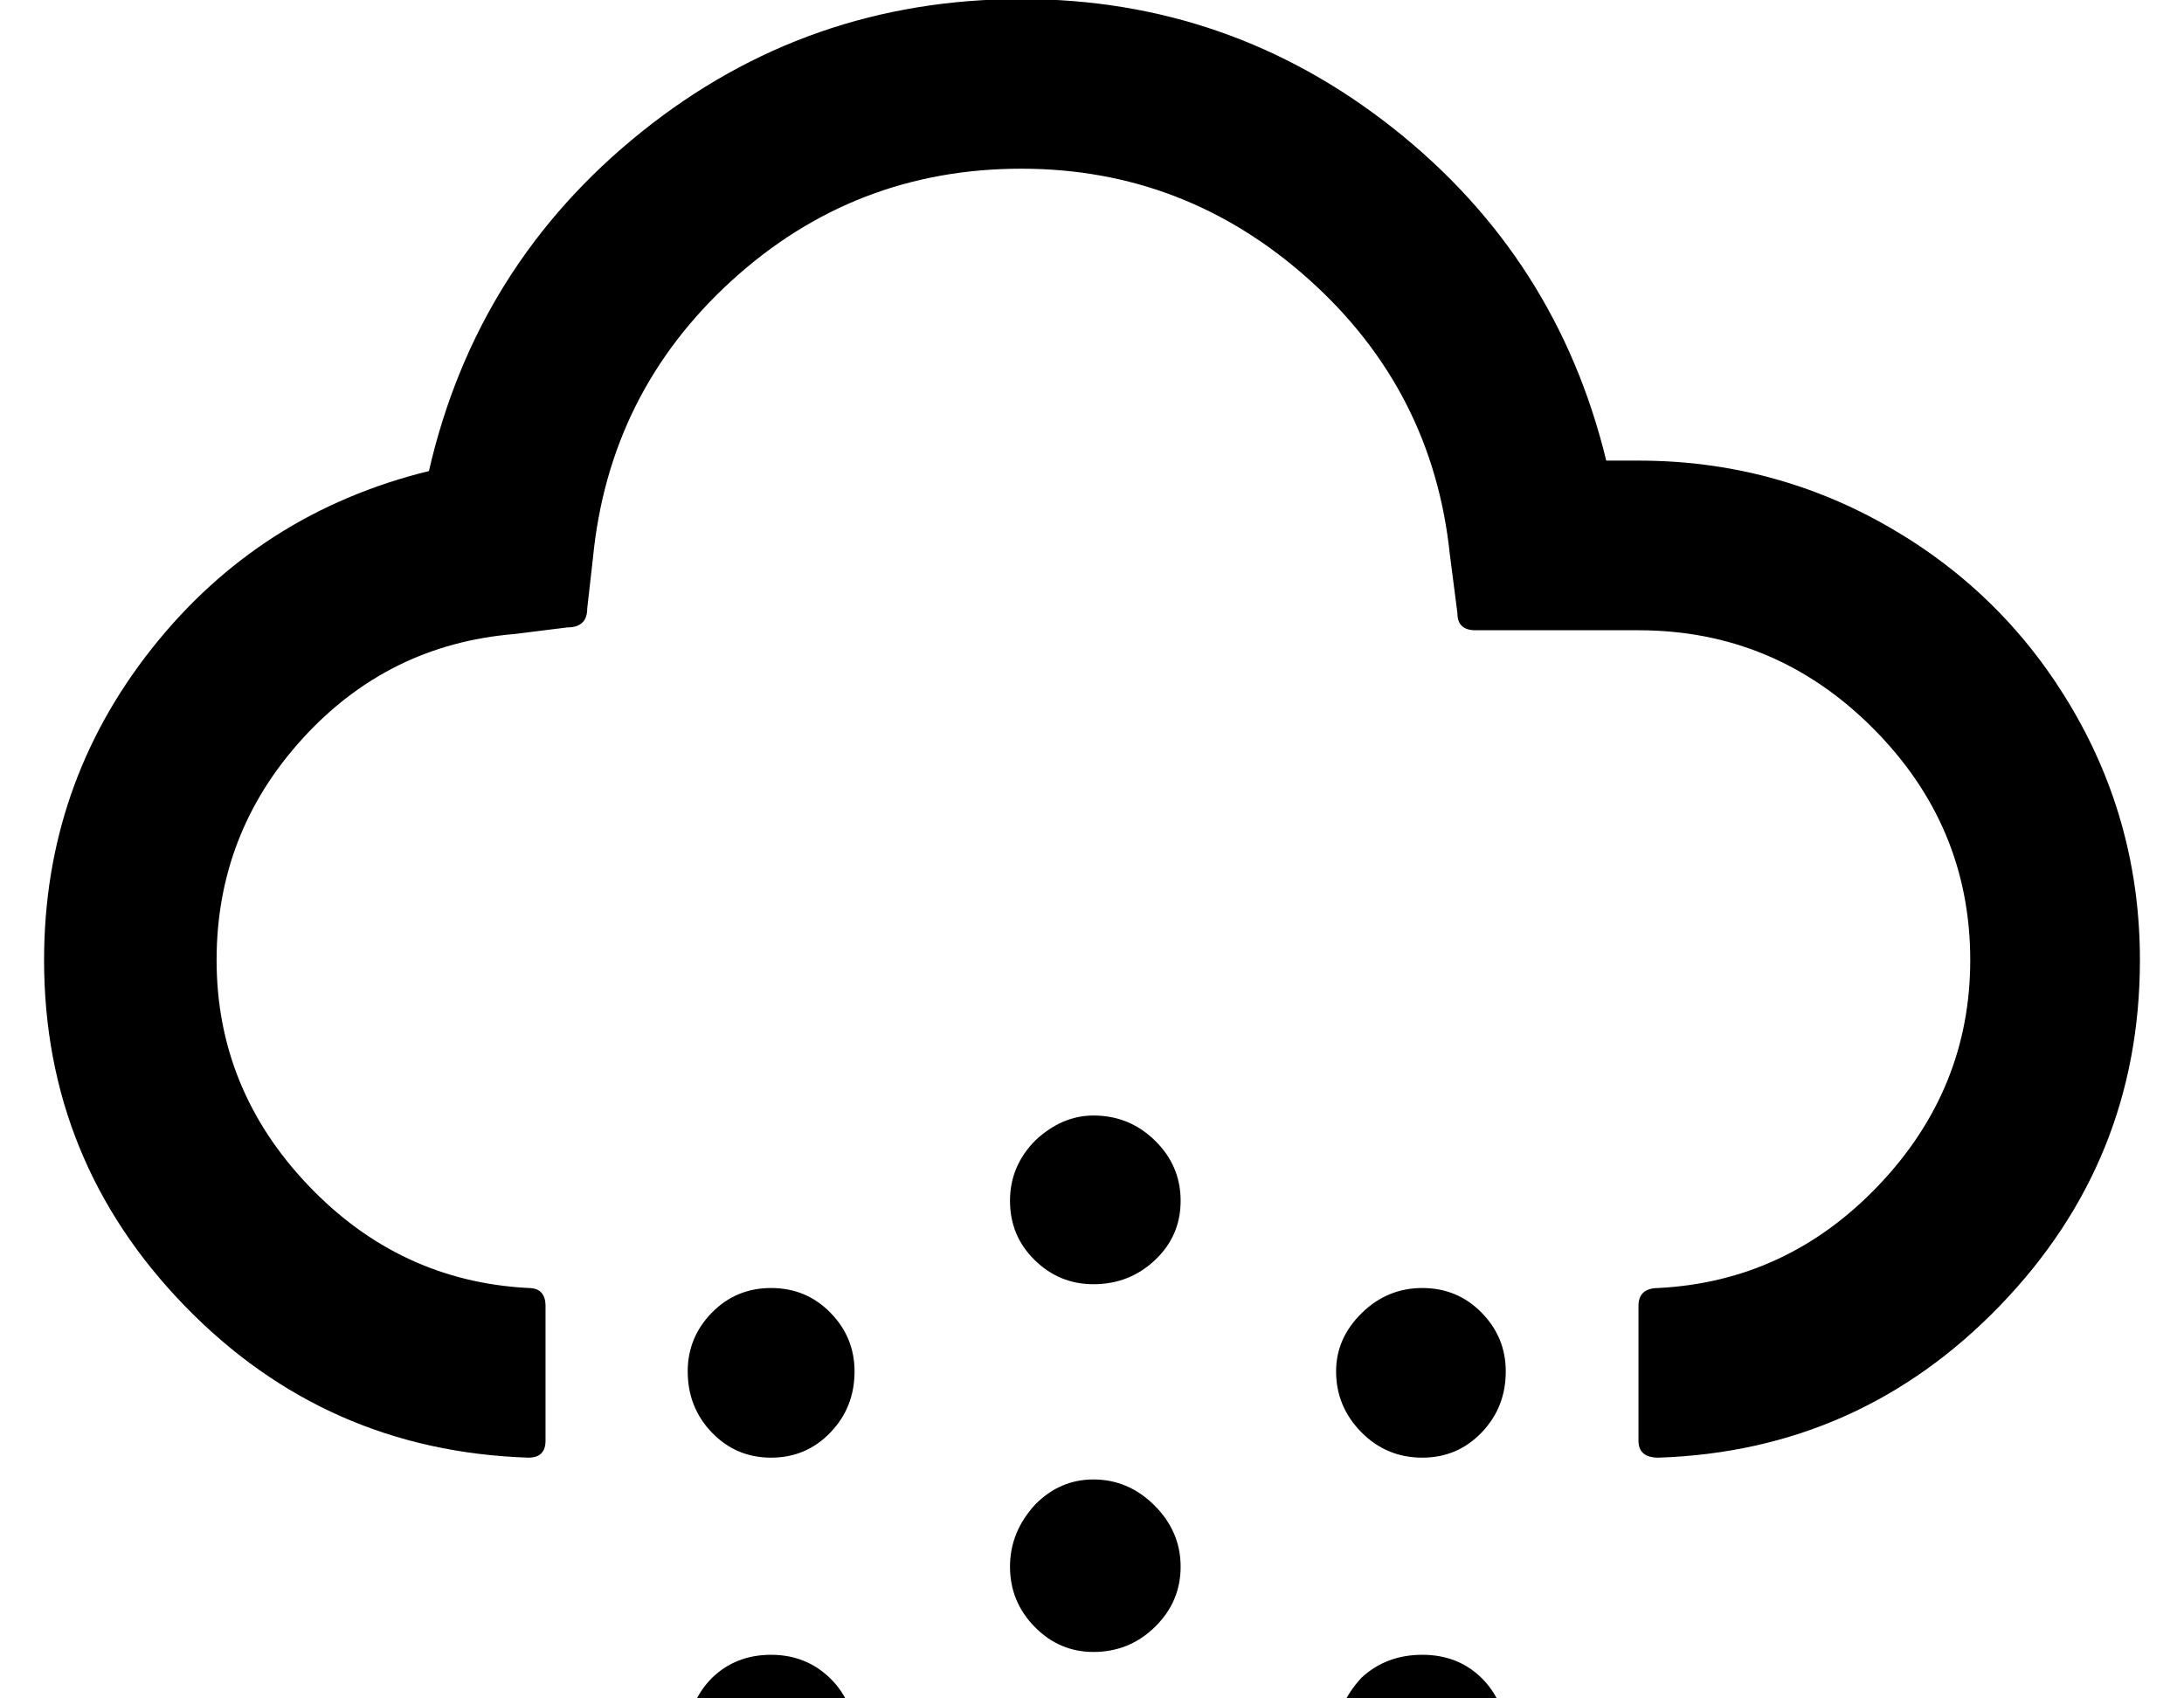 <svg width="2304" height="1792" xmlns="http://www.w3.org/2000/svg"><path d="M46.5 1013q0-185 113.5-328.5T452.5 497q50-218 224.5-358T1077.5-1q220 0 392.5 136.5T1694.5 486h34q143 0 265 70.5t193 192 71 264.5q0 212-148 365t-360 160q-21 0-21-18v-142q0-19 21-19 136-7 232.5-108.5t96.5-237.5q0-142-103-245t-247-103h-172q-19 0-19-18l-8-62q-18-173-148.5-290t-303.5-117q-176 0-305.5 118T625.5 589l-6 53q0 20-21 20l-56 7q-133 11-223.5 110.5T228.5 1013q0 136 96.5 237.5T557.5 1359q18 0 18 19v142q0 18-18 18-214-7-362.5-160T46.5 1013zm679 434q0-36 25.5-62t62.5-26 62.5 26 25.5 62q0 38-25.5 64.5t-62.5 26.5-62.5-26.5-25.5-64.5zm0 387q0-38 26-64 25-24 62-24t62.5 25 25.5 63-25.5 63-62.5 25-62.5-25-25.5-63zm340-181q0-37 27-66 26-26 61-26 37 0 64.5 27.5t27.5 64.5-27 63.5-65 26.5q-36 0-62-26.5t-26-63.5zm0-386q0-37 27-64 28-26 61-26 38 0 65 26.5t27 63.5-27 62.5-65 25.5q-36 0-62-25.5t-26-62.5zm0 776q0-36 27-65 26-26 61-26 38 0 65 27t27 64-27 62.5-65 25.5q-36 0-62-25.5t-26-62.5zm344-596q0-35 27-61.5t64-26.5 62.5 26 25.5 62q0 38-25.5 64.5t-62.5 26.5q-38 0-64.5-27t-26.5-64zm0 387q0-35 27-64 26-24 64-24t63 25 25 63-25 63-63 25-64.5-25.5-26.5-62.5z" fill="undefined"/></svg>